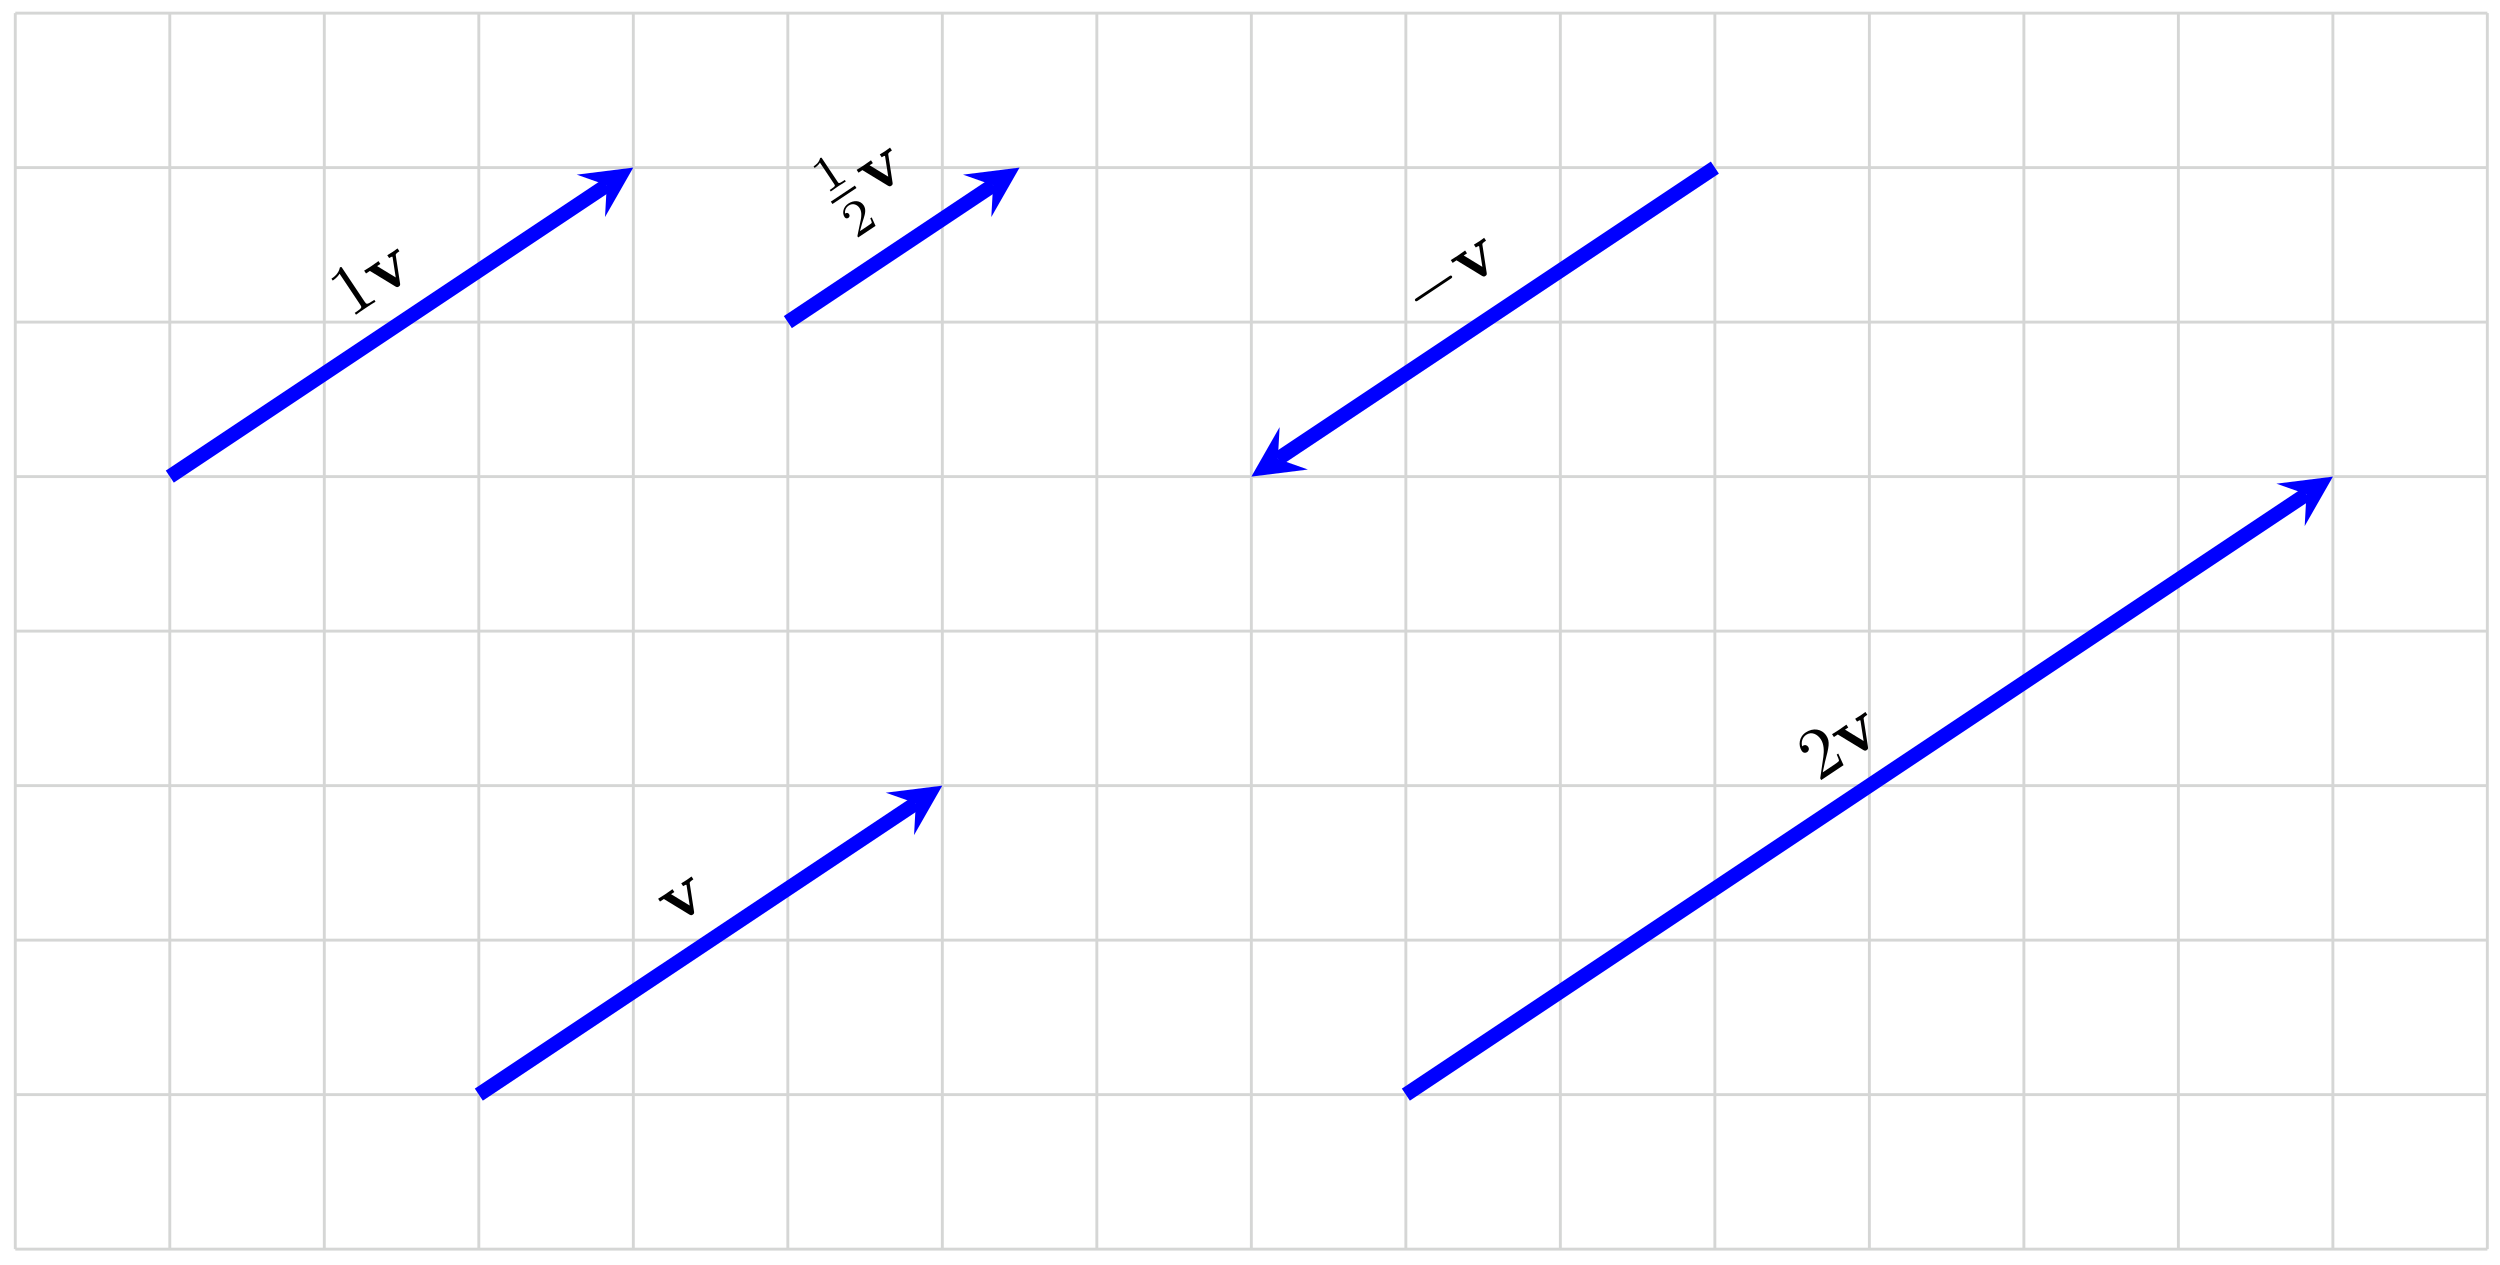<svg xmlns="http://www.w3.org/2000/svg" xmlns:xlink="http://www.w3.org/1999/xlink" version="1.1" width="344" height="174" viewBox="0 0 344 174">
<defs>
<path id="font_1_1" d="M.506 .376C.512 .39 .516 .397 .58 .397V.444C.555 .442 .526 .441 .501 .441 .476 .441 .431 .443 .41 .444V.397C.429 .397 .458 .394 .458 .386 .458 .385 .457 .383 .453 .374L.337 .124 .21 .397H.264V.444C.231 .442 .141 .441 .14 .441 .112 .441 .067 .443 .026 .444V.397H.09L.265 .021C.277-.004 .29-.004 .303-.004 .32-.004 .33-.001 .34 .02L.506 .376Z"/>
<path id="font_2_1" d="M.294 .64C.294 .664 .294 .666 .271 .666 .209 .602 .121 .602 .089 .602V.571C.109 .571 .168 .571 .22 .597V.079C.22 .043 .217 .031 .127 .031H.095V0C.13 .003 .217 .003 .257 .003 .297 .003 .384 .003 .419 0V.031H.387C.297 .031 .294 .042 .294 .079V.64Z"/>
<path id="font_3_1" d="M.659 .23C.676 .23 .694 .23 .694 .25 .694 .27 .676 .27 .659 .27H.118C.101 .27 .083 .27 .083 .25 .083 .23 .101 .23 .118 .23H.659Z"/>
<path id="font_2_2" d="M.127 .077 .233 .18C.389 .318 .449 .372 .449 .472 .449 .586 .359 .666 .237 .666 .124 .666 .05 .574 .05 .485 .05 .429 .1 .429 .103 .429 .12 .429 .155 .441 .155 .482 .155 .508 .137 .534 .102 .534 .094 .534 .092 .534 .089 .533 .112 .598 .166 .635 .224 .635 .315 .635 .358 .554 .358 .472 .358 .392 .308 .313 .253 .251L.061 .037C.05 .026 .05 .024 .05 0H.421L.449 .174H.424C.419 .144 .412 .1 .402 .085 .395 .077 .329 .077 .307 .077H.127Z"/>
<path id="font_4_1" d="M.335 .636C.335 .663 .333 .664 .305 .664 .241 .601 .15 .6 .109 .6V.564C.133 .564 .199 .564 .254 .592V.082C.254 .049 .254 .036 .154 .036H.116V0C.134 .001 .257 .004 .294 .004 .325 .004 .451 .001 .473 0V.036H.435C.335 .036 .335 .049 .335 .082V.636Z"/>
<path id="font_4_2" d="M.505 .182H.471C.468 .16 .458 .101 .445 .091 .437 .085 .36 .085 .346 .085H.162C.267 .178 .302 .206 .362 .253 .436 .312 .505 .374 .505 .469 .505 .59 .399 .664 .271 .664 .147 .664 .063 .577 .063 .485 .063 .434 .106 .429 .116 .429 .14 .429 .169 .446 .169 .482 .169 .5 .162 .535 .11 .535 .141 .606 .209 .628 .256 .628 .356 .628 .408 .55 .408 .469 .408 .382 .346 .313 .314 .277L.073 .039C.063 .03 .063 .028 .063 0H.475L.505 .182Z"/>
</defs>
<path transform="matrix(1,0,0,-1,172.185,86.841)" stroke-width=".399" stroke-linecap="butt" stroke-miterlimit="10" stroke-linejoin="miter" fill="none" stroke="#d5d6d5" d="M-170.081-85.04H170.081M-170.081-63.78H170.081M-170.081-42.52H170.081M-170.081-21.26H170.081M-170.081 0H170.081M-170.081 21.26H170.081M-170.081 42.52H170.081M-170.081 63.78H170.081M-170.081 85.033H170.081M-170.081-85.04V85.04M-148.821-85.04V85.04M-127.561-85.04V85.04M-106.301-85.04V85.04M-85.04-85.04V85.04M-63.78-85.04V85.04M-42.52-85.04V85.04M-21.26-85.04V85.04M0-85.04V85.04M21.26-85.04V85.04M42.52-85.04V85.04M63.78-85.04V85.04M85.04-85.04V85.04M106.301-85.04V85.04M127.561-85.04V85.04M148.821-85.04V85.04M170.073-85.04V85.04M170.081 85.04"/>
<path transform="matrix(1,0,0,-1,172.185,86.841)" stroke-width="1.993" stroke-linecap="butt" stroke-miterlimit="10" stroke-linejoin="miter" fill="none" stroke="#0000ff" d="M-106.301-63.78-46.167-23.692"/>
<path transform="matrix(.832,-.555,-.555,-.832,126.015,110.533)" d="M4.384 0-2.63 3.507 0 0-2.63-3.507" fill="#0000ff"/>
<use data-text="v" xlink:href="#font_1_1" transform="matrix(8.29,-5.526,-5.526,-8.289,92.794,127.491)"/>
<path transform="matrix(1,0,0,-1,172.185,86.841)" stroke-width="1.993" stroke-linecap="butt" stroke-miterlimit="10" stroke-linejoin="miter" fill="none" stroke="#0000ff" d="M-148.821 21.26-88.688 61.349"/>
<path transform="matrix(.832,-.555,-.555,-.832,83.492,25.49)" d="M4.384 0-2.63 3.507 0 0-2.63-3.507" fill="#0000ff"/>
<use data-text="1" xlink:href="#font_2_1" transform="matrix(8.29,-5.526,-5.526,-8.289,48.198,43.83)"/>
<use data-text="v" xlink:href="#font_1_1" transform="matrix(8.29,-5.526,-5.526,-8.289,52.343,41.067)"/>
<path transform="matrix(1,0,0,-1,172.185,86.841)" stroke-width="1.993" stroke-linecap="butt" stroke-miterlimit="10" stroke-linejoin="miter" fill="none" stroke="#0000ff" d="M63.78 63.78 3.647 23.692"/>
<path transform="matrix(-.832,.555,.555,.832,175.833,63.149)" d="M4.384 0-2.63 3.507 0 0-2.63-3.507" fill="#0000ff"/>
<use data-text="&#x2212;" xlink:href="#font_3_1" transform="matrix(8.29,-5.526,-5.526,-8.289,195.416,43.907)"/>
<use data-text="v" xlink:href="#font_1_1" transform="matrix(8.29,-5.526,-5.526,-8.289,201.863,39.609)"/>
<path transform="matrix(1,0,0,-1,172.185,86.841)" stroke-width="1.993" stroke-linecap="butt" stroke-miterlimit="10" stroke-linejoin="miter" fill="none" stroke="#0000ff" d="M21.26-63.78 145.173 18.829"/>
<path transform="matrix(.832,-.555,-.555,-.832,317.367,68.012)" d="M4.384 0-2.63 3.507 0 0-2.63-3.507" fill="#0000ff"/>
<use data-text="2" xlink:href="#font_2_2" transform="matrix(8.29,-5.526,-5.526,-8.289,250.182,107.613)"/>
<use data-text="v" xlink:href="#font_1_1" transform="matrix(8.29,-5.526,-5.526,-8.289,254.326,104.85)"/>
<path transform="matrix(1,0,0,-1,172.185,86.841)" stroke-width="1.993" stroke-linecap="butt" stroke-miterlimit="10" stroke-linejoin="miter" fill="none" stroke="#0000ff" d="M-63.78 42.52-35.537 61.349"/>
<path transform="matrix(.832,-.555,-.555,-.832,136.646,25.49)" d="M4.384 0-2.63 3.507 0 0-2.63-3.507" fill="#0000ff"/>
<use data-text="1" xlink:href="#font_4_1" transform="matrix(5.803,-3.868,-3.868,-5.803,113.637,26.798)"/>
<path transform="matrix(.832,-.555,-.555,-.832,-135.138,112.212)" stroke-width=".399" stroke-linecap="butt" stroke-miterlimit="10" stroke-linejoin="miter" fill="none" stroke="#000000" d="M254.37-68.353H258.341"/>
<use data-text="2" xlink:href="#font_4_2" transform="matrix(5.803,-3.868,-3.868,-5.803,117.718,32.92)"/>
<use data-text="v" xlink:href="#font_1_1" transform="matrix(8.29,-5.526,-5.526,-8.289,120.112,27.196)"/>
</svg>

